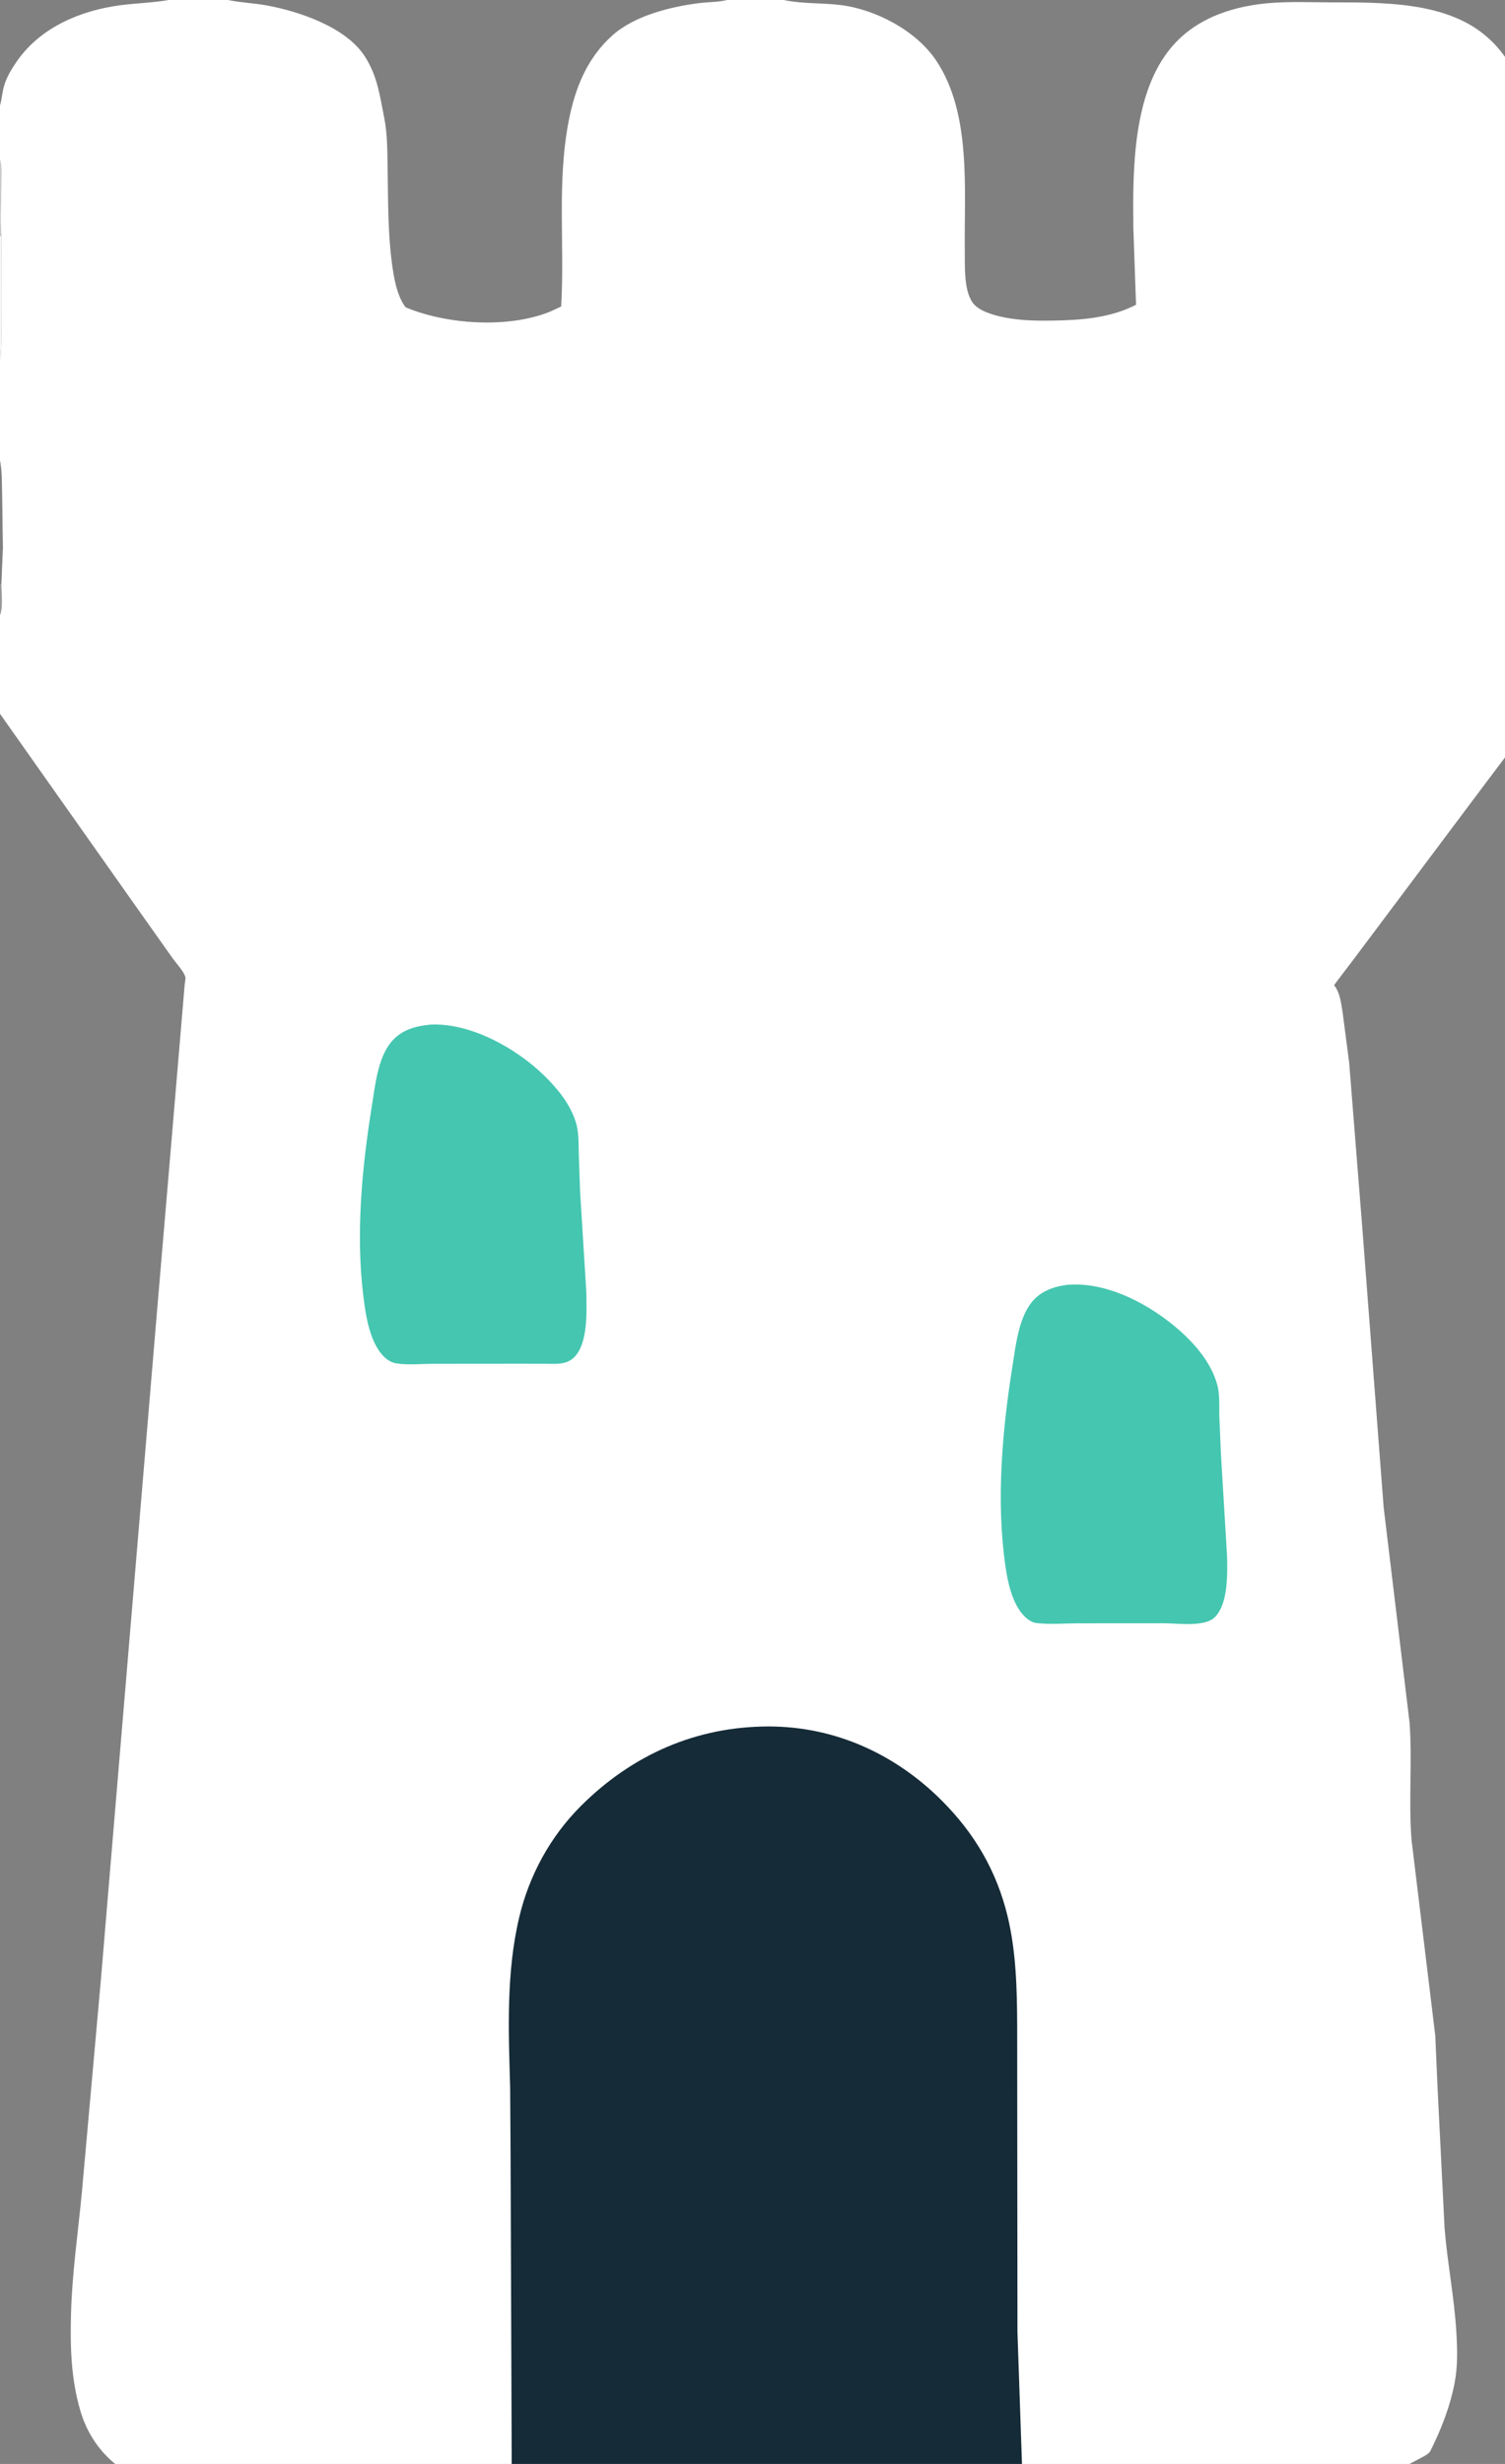 <?xml version="1.0" encoding="utf-8" ?>
<svg xmlns="http://www.w3.org/2000/svg" xmlns:xlink="http://www.w3.org/1999/xlink" width="44" height="72">
	<rect width="100%" height="100%" fill="#808080" stroke="none"/>
	<path fill="white" transform="scale(0.069 0.069)" d="M0 44.682L-0 -0L71.587 0L96.609 0L308.102 0L332.097 0L649 0L649 1060L529.8 1060L483.545 1060L-0 1060L0 302.299L0 260.526L0 247.267L0 194.964L0 151.98L0 100.033L0 67.624L0 44.682ZM332.097 0L332.541 0.095C339.953 1.63 348.205 1.198 355.803 2.092C370.908 3.869 388.114 12.901 396.649 25.618C411.718 48.071 408.471 80.383 408.789 106.189C408.868 112.597 408.305 122.482 411.99 127.995C414.574 131.86 421.546 133.631 425.793 134.466C432.431 135.772 439.145 135.883 445.864 135.783C457.963 135.602 470.372 134.717 481.345 129.077L480.204 96.349C479.955 72.112 479.814 39.416 496.499 19.834C507.277 7.183 523.545 2.202 539.647 1.175C547.598 0.668 555.681 0.98 563.647 1.002C585.152 1.061 612.595 0.454 629.878 15.486C644.394 28.111 646.656 43.797 647.783 62.044C648.605 75.362 647.502 88.897 647.548 102.248L647.996 242.005L646.975 264.224L646.535 302.007C646.47 303.763 646.943 307.501 646.405 309.025C645.922 310.39 643.826 312.579 642.923 313.811L628.557 332.879L573.223 406.702C571.147 409.459 565.236 417.117 565.267 417.235C565.316 417.424 565.505 417.544 565.619 417.702C567.768 420.66 568.209 424.789 568.821 428.306L571.655 450.036L577.259 520.475L586.259 638.295L597.245 729.526C598.455 746.044 596.757 762.763 598.088 779.279L608.14 862.108L609.128 884.658L612.077 943.599C613.266 958.388 616.22 972.998 617.081 987.865C617.492 994.961 617.693 1001.95 616.368 1008.97C614.472 1019.02 610.629 1028.94 606.015 1038.05C605.316 1039.43 602.368 1040.72 600.999 1041.48C591.965 1046.5 582.479 1050.27 572.533 1053.05C564.623 1055.25 556.351 1057.01 548.194 1057.98L537.987 1059.09C535.411 1059.27 532.255 1059.22 529.8 1060L649 1060L649 0L332.097 0ZM0 302.299L-0 1060L483.545 1060C478.45 1058.62 471.248 1059.03 465.891 1058.89L433.502 1058.43C424.314 1057.44 414.617 1058.05 405.361 1058L347.576 1058.22L216.865 1056.42L124.954 1054.84L93.64 1054.4C86.215 1054.3 78.738 1054.54 71.389 1053.36C53.322 1050.45 39.257 1038.7 34.04 1020.94C30.107 1007.54 29.71 993.905 30.081 980.05C30.545 962.731 33.059 945.55 34.701 928.331L42.768 838.179L66.942 550.444L72.197 488.649L77.323 427.958L78.241 417.101C78.305 416.348 78.72 414.4 78.529 413.733C77.845 411.34 74.607 407.879 73.126 405.8L59.545 386.631L0 302.299ZM96.609 0C101.994 1.147 107.528 1.284 112.968 2.285C126.739 4.818 146.541 11.453 154.545 23.829C159.957 32.2 160.941 40.598 162.828 50.046C164.244 57.137 164.113 64.994 164.245 72.233C164.481 85.25 164.322 98.271 166.027 111.198C166.829 117.275 168.04 125.044 171.822 130.125C189.213 137.451 215.269 139.175 233.007 132.014L237.775 129.816C239.309 103.566 235.914 77.272 240.964 51.222C243.658 37.327 248.736 24.589 259.5 14.978C268.852 6.628 284.036 2.85 296.193 1.33C300.151 0.835 304.188 0.945 308.102 0L96.609 0ZM0 44.682C0.794 41.899 0.948 38.939 1.81 36.096C2.929 32.41 5.185 28.718 7.408 25.588C17.401 11.509 34.089 4.489 50.737 2.253C57.688 1.32 64.687 1.192 71.587 0L-0 -0L0 44.682ZM0 194.964L0 247.267L0.579 247.393L1.232 232.091L0.902 209.019C0.763 204.41 0.905 199.492 0 194.964ZM0 100.033L0 151.98L0.092 151.993C1.133 150.588 0.574 105.019 0.608 99.931L0 100.033ZM0 67.624L0 100.033L0.608 99.931C-0.076 92.455 0.596 84.313 0.572 76.769C0.562 73.799 0.887 70.478 0 67.624ZM0 247.267L0 260.526C1.386 257.375 0.585 250.963 0.579 247.393L0 247.267Z"/>
	<path fill="#FDFFFF" fill-opacity="0.2" transform="scale(0.069 0.069)" d="M0 247.267L0.579 247.393C0.585 250.963 1.386 257.375 0 260.526L0 247.267Z"/>
	<path fill="#FDFFFF" fill-opacity="0.584" transform="scale(0.069 0.069)" d="M0 67.624C0.887 70.478 0.562 73.799 0.572 76.769C0.596 84.313 -0.076 92.455 0.608 99.931L0 100.033L0 67.624Z"/>
	<path fill="#FDFEFF" fill-opacity="0.945" transform="scale(0.069 0.069)" d="M0 100.033L0.608 99.931C0.574 105.019 1.133 150.588 0.092 151.993L0 151.98L0 100.033Z"/>
	<path fill="#45C6B0" transform="scale(0.069 0.069)" d="M452.143 544.126L454.633 544.002C471.762 543.553 490.314 554.241 502.322 565.786C508.116 571.355 513.336 578.175 515.635 585.974C516.928 590.358 516.555 595.23 516.64 599.76L517.318 615.692L519.936 659.265C520.061 666.696 520.406 679.193 514.736 684.873C510.466 689.151 499.232 687.476 493.478 687.461L456.589 687.484C450.98 687.482 444.674 688.042 439.14 687.353C437.766 687.182 436.605 686.596 435.513 685.766C429.169 680.945 427.01 670.383 425.956 662.947C422.063 635.501 424.622 606.048 428.951 578.804C430.313 570.235 431.514 558.788 436.884 551.818C440.677 546.895 446.193 544.912 452.143 544.126Z"/>
	<path fill="#45C6B0" transform="scale(0.069 0.069)" d="M182.471 433.919L182.846 433.894C199.726 433.315 218.704 443.955 230.487 455.415C236.143 460.916 241.477 467.402 243.913 475.032C245.278 479.309 245.134 483.874 245.214 488.31L245.799 504.775L248.421 546.993C248.54 555.035 249.294 568.82 243.304 574.782C239.853 578.216 235.294 577.539 230.818 577.553L219.697 577.539L183.655 577.569C178.75 577.564 172.858 578.162 168.064 577.406C166.502 577.159 165.037 576.511 163.803 575.525C156.662 569.818 154.906 556.844 153.881 548.33C150.734 522.168 153.4 494.126 157.583 468.236C158.956 459.737 160.057 448.322 165.586 441.507C169.961 436.115 175.886 434.565 182.471 433.919Z"/>
	<path fill="#152B37" transform="scale(0.069 0.069)" d="M216.865 1056.42L216.325 910.342L216.15 883.746C215.446 859.882 214.439 835.197 220.042 811.795C224.276 794.109 233.185 777.78 246.043 764.92C267.763 743.197 294.954 731.147 325.724 731.155C353.87 731.163 379.467 742.892 399.211 762.714C412.975 776.533 422.198 792.289 426.846 811.226C430.577 826.427 430.93 842.645 430.991 858.227L431.021 896.827L431.108 987.662L433.507 1057.67L433.502 1058.43C424.314 1057.44 414.617 1058.05 405.361 1058L347.576 1058.22L216.865 1056.42Z"/>
</svg>
